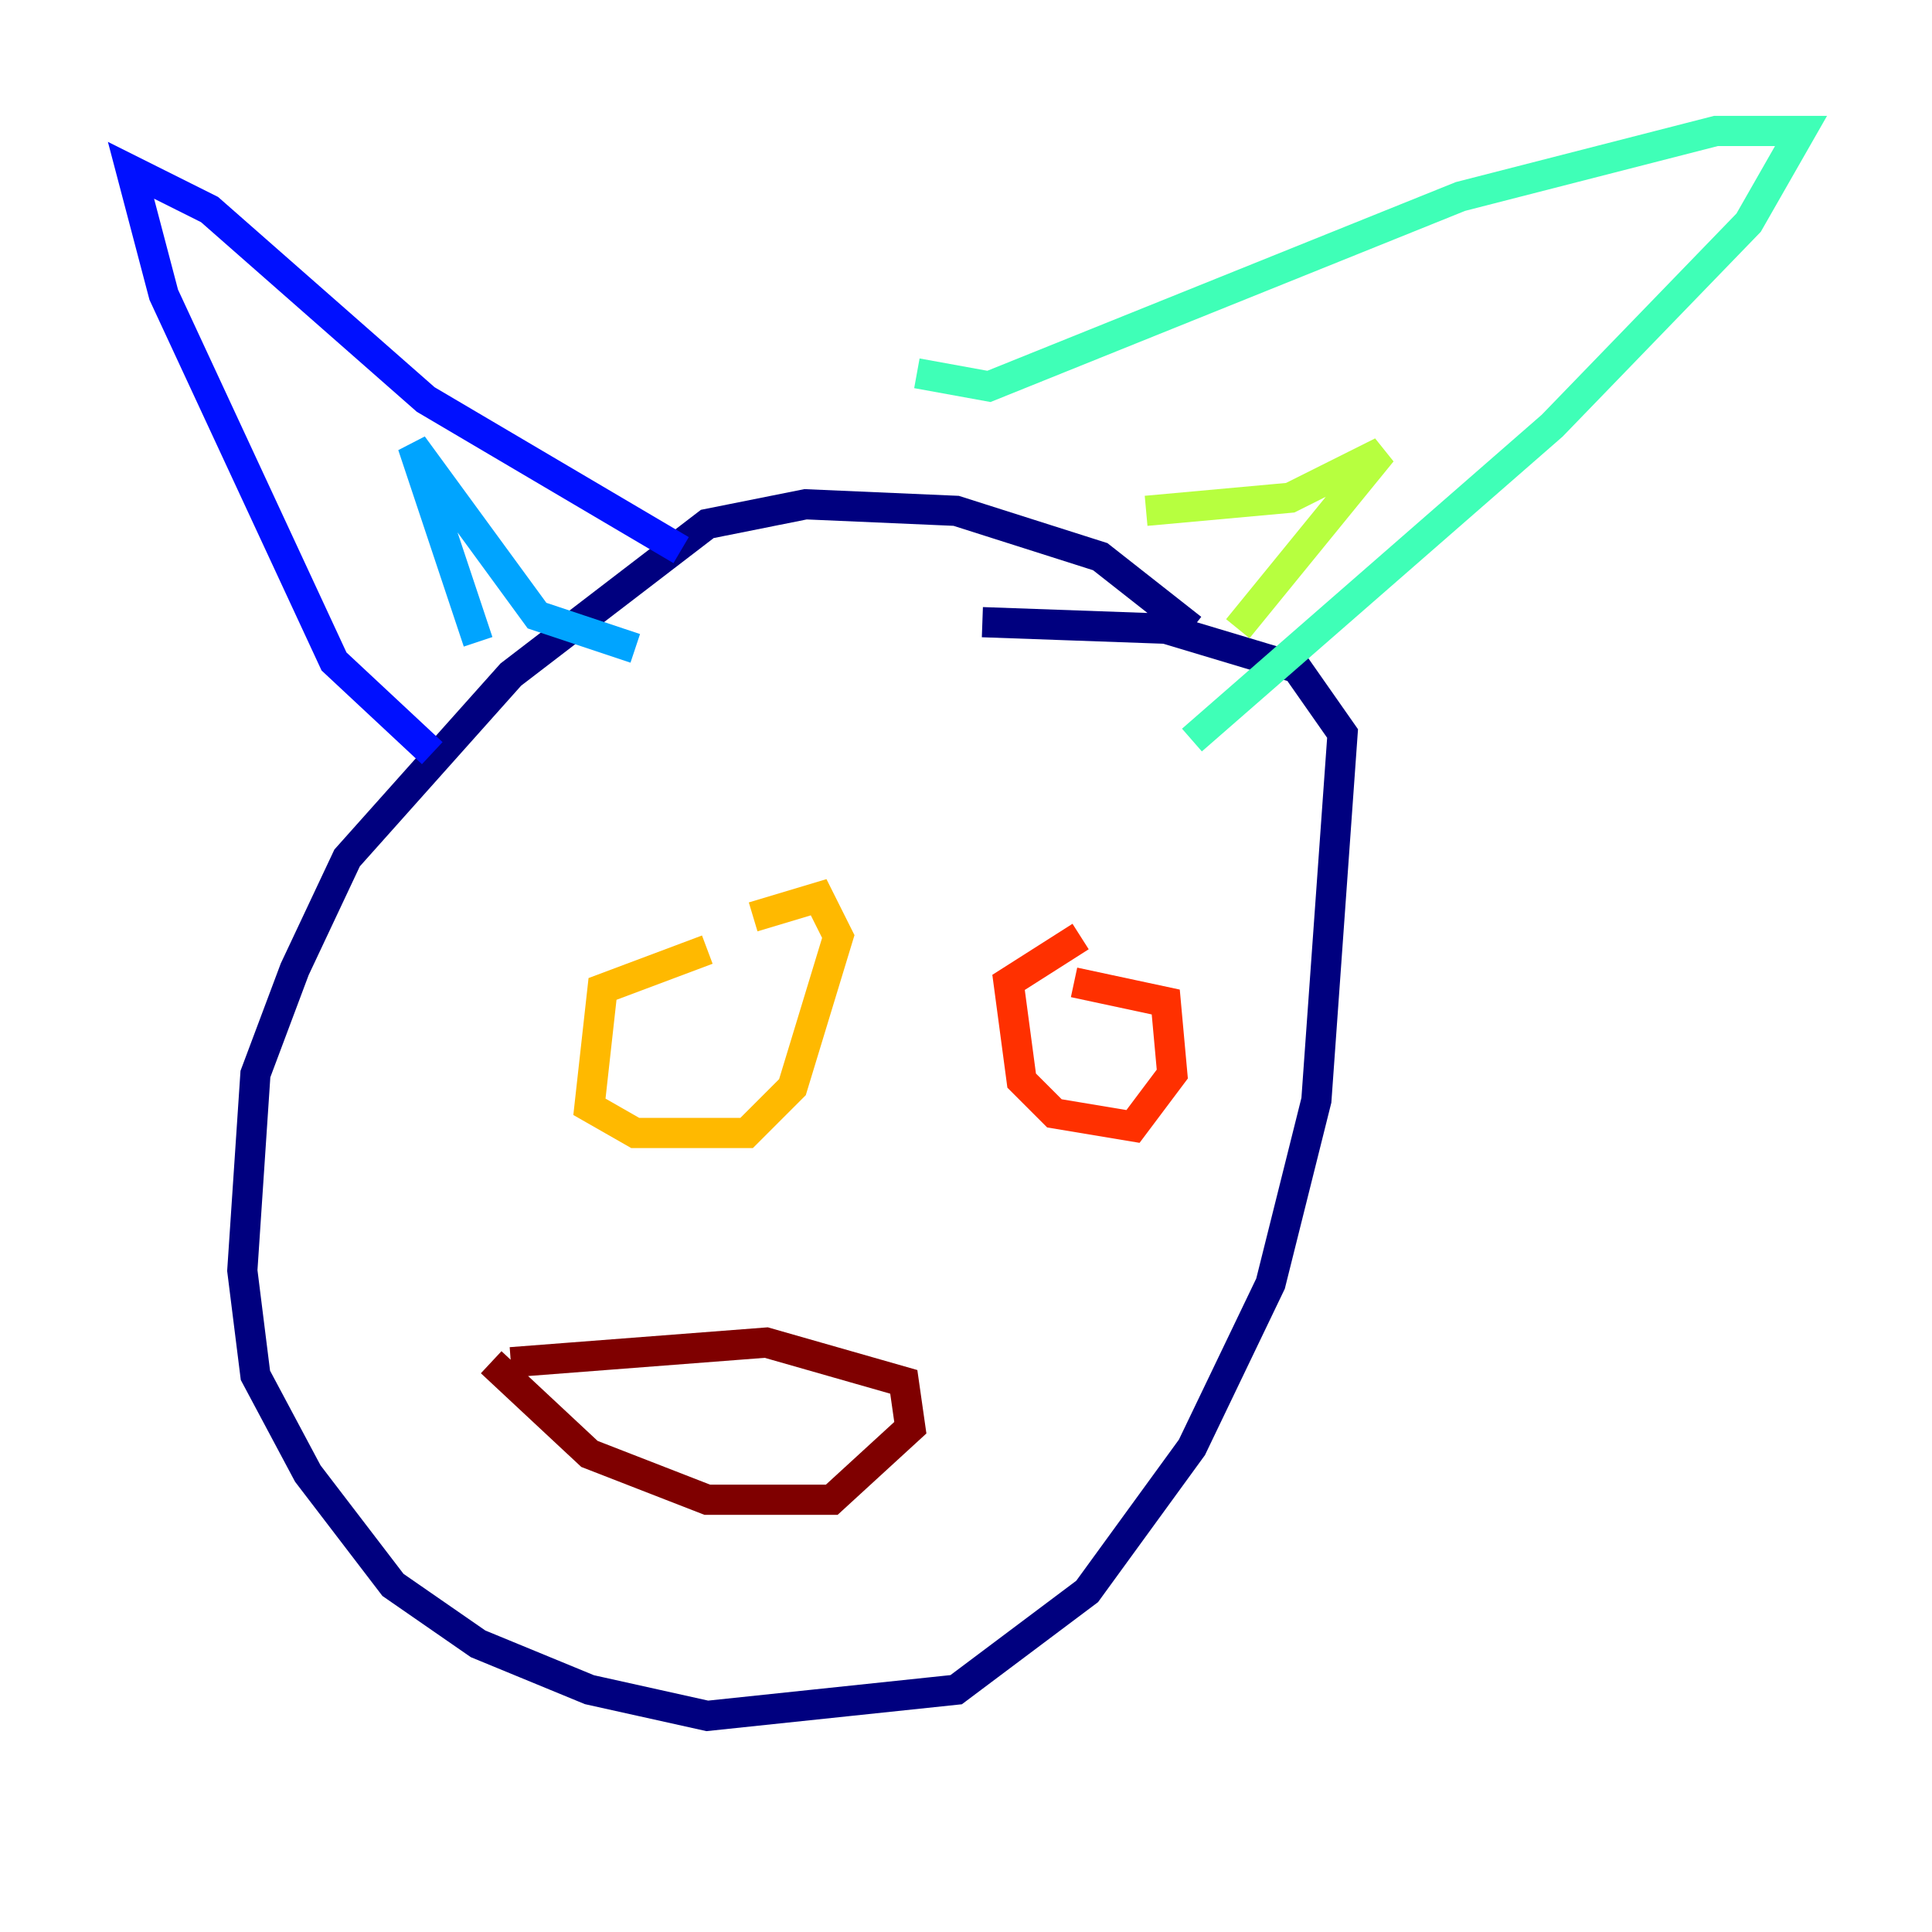 <?xml version="1.0" encoding="utf-8" ?>
<svg baseProfile="tiny" height="128" version="1.2" viewBox="0,0,128,128" width="128" xmlns="http://www.w3.org/2000/svg" xmlns:ev="http://www.w3.org/2001/xml-events" xmlns:xlink="http://www.w3.org/1999/xlink"><defs /><polyline fill="none" points="78.969,41.654 72.895,36.881 63.349,33.844 53.37,33.41 46.861,34.712 33.844,44.691 22.997,56.841 19.525,64.217 16.922,71.159 16.054,84.176 16.922,91.119 20.393,97.627 26.034,105.003 31.675,108.909 39.051,111.946 46.861,113.681 63.349,111.946 72.027,105.437 78.969,95.891 84.176,85.044 87.214,72.895 88.949,48.597 85.912,44.258 77.234,41.654 65.085,41.22" stroke="#00007f" stroke-width="2" /><polyline fill="none" points="28.637,49.898 22.129,43.824 10.848,19.525 8.678,11.281 13.885,13.885 28.203,26.468 45.125,36.447" stroke="#0010ff" stroke-width="2" /><polyline fill="none" points="31.675,42.522 27.336,29.505 35.58,40.786 42.088,42.956" stroke="#00a4ff" stroke-width="2" /><polyline fill="none" points="60.746,24.732 65.519,25.6 96.759,13.017 113.681,8.678 119.322,8.678 115.851,14.752 102.834,28.203 78.969,49.031" stroke="#3fffb7" stroke-width="2" /><polyline fill="none" points="75.932,33.844 85.478,32.976 91.552,29.939 82.007,41.654" stroke="#b7ff3f" stroke-width="2" /><polyline fill="none" points="46.861,62.915 39.919,65.519 39.051,73.329 42.088,75.064 49.464,75.064 52.502,72.027 55.539,62.047 54.237,59.444 49.898,60.746" stroke="#ffb900" stroke-width="2" /><polyline fill="none" points="71.593,62.047 66.82,65.085 67.688,71.593 69.858,73.763 75.064,74.63 77.668,71.159 77.234,66.386 71.159,65.085" stroke="#ff3000" stroke-width="2" /><polyline fill="none" points="32.542,90.251 39.051,96.325 46.861,99.363 55.105,99.363 60.312,94.59 59.878,91.552 50.766,88.949 33.844,90.251" stroke="#7f0000" stroke-width="2" /></svg>